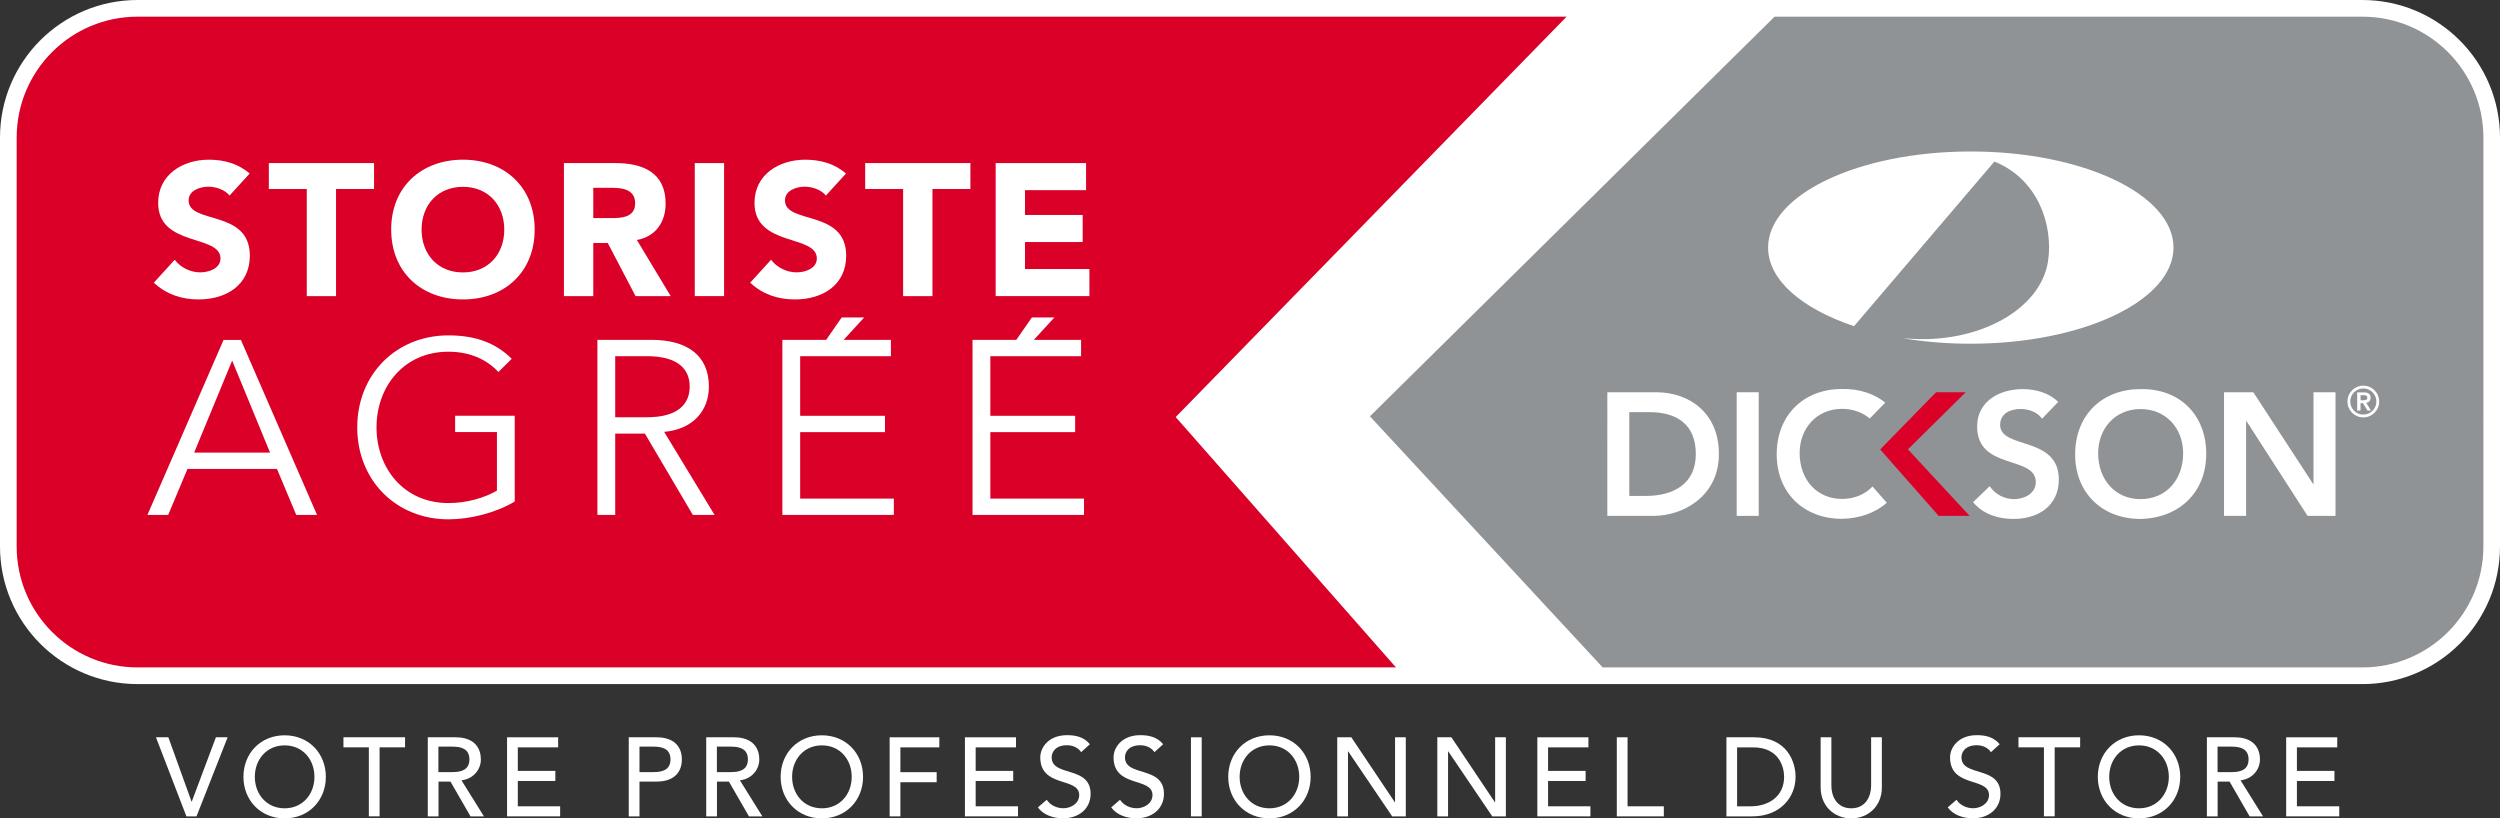 <?xml version="1.0" encoding="utf-8"?>
<!-- Generator: Adobe Illustrator 28.1.0, SVG Export Plug-In . SVG Version: 6.00 Build 0)  -->
<svg version="1.1" id="Calque_1" xmlns="http://www.w3.org/2000/svg" xmlns:xlink="http://www.w3.org/1999/xlink" x="0px" y="0px"
	 viewBox="0 0 374.95 122.74" style="enable-background:new 0 0 374.95 122.74;" xml:space="preserve">
<rect x="0" y="0" width="374.95" height="122.74" fill="#333333" stroke="none"/>
<style type="text/css">
	.st0{fill:#FFFFFF;stroke:#FFFFFF;stroke-width:5;}
	.st1{fill:#DB0027;}
	.st2{fill:#909395;}
	.st3{fill:#FFFFFF;}
</style>
<g>
	<path class="st0" d="M354.3,2.5H282.9h-16.76H20.64C10.62,2.5,2.5,10.62,2.5,20.64v61.32c0,10.02,8.12,18.14,18.14,18.14h219.72
		h16.96h96.99c10.02,0,18.14-8.12,18.14-18.14V20.64C372.45,10.62,364.32,2.5,354.3,2.5z"/>
</g>
<g>
	<path class="st1" d="M176.33,62.55L234.96,2.5H20.64C10.62,2.5,2.5,10.62,2.5,20.64v61.32c0,10.02,8.12,18.14,18.14,18.14h188.73
		L176.33,62.55z"/>
	<path class="st2" d="M354.32,2.5h-88.17l-60.69,59.94l34.91,37.66h113.95c10.02,0,18.14-8.12,18.14-18.14V20.64
		C372.46,10.62,364.34,2.5,354.32,2.5z"/>
	<g>
		<path class="st3" d="M285.36,50.72c0.29,0.03,0.44,0.03,0.67,0.05c10.66,0.87,20.13-4.36,21.15-11.7
			c0.76-5.42-1.56-12.23-8.06-14.84l-21.05,24.69c-7.8-2.61-12.89-6.91-12.89-11.79c0-7.96,13.6-14.41,30.39-14.41
			c16.8,0,30.41,6.45,30.41,14.41c0,7.96-13.61,14.42-30.41,14.42C291.99,51.55,288.55,51.27,285.36,50.72z"/>
		<path class="st3" d="M241.07,58.83h7.31c4.86,0,9.42,2.98,9.42,9.26c0,6.34-5.36,9.28-9.82,9.28h-6.91V58.83z M246.82,74.38
			c4.15,0,7.52-1.78,7.52-6.29c0-4.5-2.93-6.28-6.96-6.28h-3.02v12.57H246.82z"/>
		<path class="st3" d="M260.47,58.83h3.3v18.54h-3.3V58.83z"/>
		<path class="st1" d="M281.99,67.41l8.38-8.58h4.45l-8.67,8.56l9.25,9.98h-4.64L281.99,67.41z"/>
		<path class="st3" d="M306.27,62.8c-0.7-0.99-1.96-1.46-3.25-1.46c-1.51,0-3.04,0.68-3.04,2.38c0,3.72,8.8,1.6,8.8,8.2
			c0,3.98-3.14,5.91-6.78,5.91c-2.31,0-4.56-0.7-6.08-2.51l2.49-2.4c0.81,1.22,2.21,1.94,3.67,1.94c1.52,0,3.25-0.84,3.25-2.55
			c0-4.06-8.8-1.73-8.8-8.35c0-3.82,3.41-5.6,6.84-5.6c1.94,0,3.88,0.54,5.32,1.91L306.27,62.8z"/>
		<path class="st3" d="M321.02,58.36c5.79-0.12,9.87,3.77,9.87,9.71c0,5.79-4.08,9.65-9.87,9.76c-5.71,0-9.79-3.88-9.79-9.67
			C311.23,62.22,315.31,58.36,321.02,58.36z M321.04,74.86c3.85,0,6.39-2.93,6.39-6.89c0-3.69-2.54-6.62-6.39-6.62
			c-3.82,0-6.36,2.93-6.36,6.62C314.68,71.92,317.22,74.86,321.04,74.86z"/>
		<path class="st3" d="M333.57,58.83h4.38l8.98,13.77l0.05,0.05h-0.05l0.05-0.05V58.83h3.3v18.54h-4.19l-9.17-14.22h-0.05v14.22
			h-3.31V58.83z"/>
		<g>
			<path class="st3" d="M354.45,57.84c1.31,0,2.38,1.07,2.38,2.38c0,1.31-1.07,2.38-2.38,2.38c-1.32,0-2.38-1.06-2.38-2.38
				C352.07,58.91,353.13,57.84,354.45,57.84z M354.45,62.18c1.08,0,1.96-0.87,1.96-1.96c0-1.07-0.88-1.96-1.96-1.96
				c-1.09,0-1.96,0.88-1.96,1.96C352.5,61.31,353.36,62.18,354.45,62.18z M353.53,58.85h1.05c0.65,0,0.96,0.3,0.96,0.81
				c0,0.48-0.28,0.71-0.65,0.75l0.71,1.16h-0.53l-0.68-1.11h-0.36v1.11h-0.5V58.85z M354.04,60.03h0.36c0.32,0,0.65-0.02,0.65-0.38
				c0-0.36-0.33-0.39-0.65-0.38h-0.36V60.03z"/>
		</g>
		<path class="st3" d="M276.28,74.83c-3.83,0-6.37-2.93-6.37-6.88c0-3.7,2.54-6.63,6.37-6.63c1.65,0,3.06,0.54,4.14,1.45l2.33-2.39
			c-1.7-1.35-3.92-2.09-6.49-2.04c-5.71,0-9.79,3.87-9.79,9.81c0,5.79,4.08,9.66,9.79,9.66c2.69-0.05,5.01-0.91,6.72-2.4l-2.14-2.45
			C279.73,74.13,278.16,74.83,276.28,74.83z"/>
	</g>
	<g>
		<g>
			<path class="st3" d="M25.22,77.23h-3.11l11.42-26.25h2.6l11.42,26.25h-3.12l-2.89-6.9H28.12L25.22,77.23z M29.12,67.88H40.5
				l-5.68-13.8L29.12,67.88z"/>
			<path class="st3" d="M74.75,55.79c-1.78-1.89-4.27-3.04-7.49-3.04c-6.75,0-10.79,5.3-10.79,11.35c0,6.05,4.04,11.35,10.79,11.35
				c2.71,0,5.3-0.74,7.27-1.86v-8.79h-6.27v-2.45h8.94v12.87c-2.93,1.74-6.75,2.67-9.94,2.67c-7.82,0-13.68-5.82-13.68-13.79
				c0-7.97,5.86-13.8,13.68-13.8c4.15,0,7.16,1.19,9.49,3.52L74.75,55.79z"/>
			<path class="st3" d="M92.27,77.23H89.6V50.97h8.08c5.34,0,8.64,2.3,8.64,7.01c0,3.63-2.41,6.42-6.71,6.79l7.56,12.46h-3.26
				l-7.19-12.2h-4.45V77.23z M92.27,62.58h4.75c4.78,0,6.42-2.08,6.42-4.6c0-2.52-1.63-4.56-6.42-4.56h-4.75V62.58z"/>
			<path class="st3" d="M120.01,74.78h14.05v2.45h-16.72V50.97h16.28v2.45h-13.61v8.94h12.72v2.45h-12.72V74.78z M124.72,52.95
				h-2.19l3.71-5.34h3.37L124.72,52.95z"/>
			<path class="st3" d="M148.53,74.78h14.05v2.45h-16.72V50.97h16.28v2.45h-13.61v8.94h12.72v2.45h-12.72V74.78z M153.24,52.95
				h-2.19l3.71-5.34h3.38L153.24,52.95z"/>
		</g>
		<g>
			<path class="st3" d="M34.43,29.33c-0.7-0.9-2.11-1.33-3.18-1.33c-1.24,0-2.96,0.56-2.96,2.06c0,3.63,9.18,1.3,9.18,8.28
				c0,4.45-3.58,6.57-7.69,6.57c-2.56,0-4.82-0.76-6.71-2.51l3.13-3.44c0.9,1.18,2.37,1.89,3.83,1.89c1.44,0,3.04-0.68,3.04-2.08
				c0-3.66-9.35-1.69-9.35-8.34c0-4.26,3.69-6.48,7.61-6.48c2.26,0,4.42,0.59,6.11,2.08L34.43,29.33z"/>
			<path class="st3" d="M46.01,28.35h-5.69v-3.89H56.1v3.89H50.4v16.06h-4.39V28.35z"/>
			<path class="st3" d="M69.43,23.95c6.23,0,10.76,4.09,10.76,10.48c0,6.4-4.54,10.48-10.76,10.48c-6.23,0-10.76-4.09-10.76-10.48
				C58.66,28.04,63.2,23.95,69.43,23.95z M69.43,40.86c3.75,0,6.2-2.7,6.2-6.42c0-3.72-2.45-6.42-6.2-6.42c-3.75,0-6.2,2.7-6.2,6.42
				C63.23,38.15,65.68,40.86,69.43,40.86z"/>
			<path class="st3" d="M84.59,24.46h7.72c4.08,0,7.52,1.41,7.52,6.06c0,2.79-1.49,4.96-4.31,5.47l5.07,8.42h-5.27l-4.17-7.97h-2.17
				v7.97h-4.4V24.46z M88.98,32.71h2.59c1.6,0,3.69-0.06,3.69-2.23c0-2-1.8-2.31-3.41-2.31h-2.87V32.71z"/>
			<path class="st3" d="M104.2,24.46h4.4v19.95h-4.4V24.46z"/>
			<path class="st3" d="M123.87,29.33c-0.7-0.9-2.11-1.33-3.18-1.33c-1.24,0-2.96,0.56-2.96,2.06c0,3.63,9.18,1.3,9.18,8.28
				c0,4.45-3.58,6.57-7.69,6.57c-2.56,0-4.82-0.76-6.71-2.51l3.13-3.44c0.9,1.18,2.37,1.89,3.83,1.89c1.44,0,3.04-0.68,3.04-2.08
				c0-3.66-9.35-1.69-9.35-8.34c0-4.26,3.69-6.48,7.61-6.48c2.25,0,4.42,0.59,6.11,2.08L123.87,29.33z"/>
			<path class="st3" d="M135.45,28.35h-5.69v-3.89h15.78v3.89h-5.69v16.06h-4.4V28.35z"/>
			<path class="st3" d="M149.34,24.46h13.55v4.06h-9.16v3.72h8.65v4.06h-8.65v4.05h9.66v4.06h-14.06V24.46z"/>
		</g>
	</g>
	<g>
		<path class="st3" d="M23.39,110.58h1.86l3.48,9.65h0.03l3.62-9.65h1.76l-4.67,11.86h-1.51L23.39,110.58z"/>
		<path class="st3" d="M36.51,116.51c0-3.52,2.56-6.23,6.18-6.23c3.62,0,6.18,2.71,6.18,6.23c0,3.52-2.56,6.23-6.18,6.23
			C39.07,122.74,36.51,120.02,36.51,116.51z M47.16,116.51c0-2.6-1.76-4.72-4.47-4.72s-4.47,2.13-4.47,4.72
			c0,2.6,1.76,4.72,4.47,4.72S47.16,119.1,47.16,116.51z"/>
		<path class="st3" d="M55.33,112.08h-3.82v-1.51h9.24v1.51h-3.82v10.35h-1.61V112.08z"/>
		<path class="st3" d="M64.15,110.58h4.17c3.03,0,3.8,1.83,3.8,3.32c0,1.51-1.12,2.93-2.91,3.13l3.37,5.41h-2.01l-3.01-5.22h-1.79
			v5.22h-1.61V110.58z M65.75,115.8h2.11c1.27,0,2.54-0.3,2.54-1.91c0-1.61-1.27-1.91-2.54-1.91h-2.11V115.8z"/>
		<path class="st3" d="M76.06,110.58h7.65v1.51h-6.05v3.53h5.63v1.51h-5.63v3.8h6.35v1.51h-7.96V110.58z"/>
		<path class="st3" d="M94.3,110.58h4.17c3.03,0,3.8,1.83,3.8,3.32c0,1.49-0.77,3.32-3.8,3.32h-2.56v5.22H94.3V110.58z M95.91,115.8
			h2.11c1.27,0,2.54-0.3,2.54-1.91c0-1.61-1.27-1.91-2.54-1.91h-2.11V115.8z"/>
		<path class="st3" d="M105.91,110.58h4.17c3.03,0,3.8,1.83,3.8,3.32c0,1.51-1.12,2.93-2.91,3.13l3.37,5.41h-2.01l-3.01-5.22h-1.79
			v5.22h-1.61V110.58z M107.52,115.8h2.11c1.27,0,2.54-0.3,2.54-1.91c0-1.61-1.27-1.91-2.54-1.91h-2.11V115.8z"/>
		<path class="st3" d="M117.08,116.51c0-3.52,2.56-6.23,6.18-6.23c3.62,0,6.18,2.71,6.18,6.23c0,3.52-2.56,6.23-6.18,6.23
			C119.65,122.74,117.08,120.02,117.08,116.51z M127.74,116.51c0-2.6-1.76-4.72-4.47-4.72c-2.71,0-4.47,2.13-4.47,4.72
			c0,2.6,1.76,4.72,4.47,4.72C125.98,121.23,127.74,119.1,127.74,116.51z"/>
		<path class="st3" d="M133.43,110.58h7.45v1.51h-5.84v3.72h5.44v1.51h-5.44v5.12h-1.61V110.58z"/>
		<path class="st3" d="M144.73,110.58h7.65v1.51h-6.05v3.53h5.63v1.51h-5.63v3.8h6.35v1.51h-7.96V110.58z"/>
		<path class="st3" d="M156.99,119.95c0.57,0.87,1.56,1.27,2.51,1.27c1.05,0,2.36-0.67,2.36-1.98c0-2.73-5.84-1.04-5.84-5.66
			c0-1.39,1.17-3.32,4.02-3.32c1.29,0,2.53,0.27,3.42,1.36l-1.31,1.19c-0.4-0.62-1.19-1.04-2.11-1.04c-1.78,0-2.31,1.07-2.31,1.81
			c0,3,5.84,1.2,5.84,5.48c0,2.29-1.84,3.67-4.12,3.67c-1.52,0-2.98-0.52-3.79-1.64L156.99,119.95z"/>
		<path class="st3" d="M167.98,119.95c0.57,0.87,1.56,1.27,2.51,1.27c1.05,0,2.36-0.67,2.36-1.98c0-2.73-5.84-1.04-5.84-5.66
			c0-1.39,1.17-3.32,4.02-3.32c1.29,0,2.53,0.27,3.42,1.36l-1.31,1.19c-0.4-0.62-1.19-1.04-2.11-1.04c-1.78,0-2.31,1.07-2.31,1.81
			c0,3,5.85,1.2,5.85,5.48c0,2.29-1.84,3.67-4.12,3.67c-1.52,0-2.98-0.52-3.79-1.64L167.98,119.95z"/>
		<path class="st3" d="M178.62,110.58h1.61v11.86h-1.61V110.58z"/>
		<path class="st3" d="M184.21,116.51c0-3.52,2.56-6.23,6.18-6.23c3.62,0,6.18,2.71,6.18,6.23c0,3.52-2.56,6.23-6.18,6.23
			C186.77,122.74,184.21,120.02,184.21,116.51z M194.86,116.51c0-2.6-1.76-4.72-4.47-4.72c-2.71,0-4.47,2.13-4.47,4.72
			c0,2.6,1.76,4.72,4.47,4.72C193.1,121.23,194.86,119.1,194.86,116.51z"/>
		<path class="st3" d="M200.56,110.58h2.11l6.53,9.75h0.03v-9.75h1.61v11.86h-2.04l-6.6-9.75h-0.03v9.75h-1.61V110.58z"/>
		<path class="st3" d="M215.57,110.58h2.11l6.53,9.75h0.03v-9.75h1.61v11.86h-2.04l-6.6-9.75h-0.03v9.75h-1.61V110.58z"/>
		<path class="st3" d="M230.58,110.58h7.65v1.51h-6.05v3.53h5.63v1.51h-5.63v3.8h6.35v1.51h-7.96V110.58z"/>
		<path class="st3" d="M242.49,110.58h1.61v10.35h5.44v1.51h-7.05V110.58z"/>
		<path class="st3" d="M258.93,110.58h4.14c5.01,0,6.23,3.74,6.23,5.93c0,3.03-2.26,5.93-6.5,5.93h-3.87V110.58z M260.53,120.93
			h2.03c2.71,0,5.02-1.49,5.02-4.42c0-1.51-0.79-4.42-4.64-4.42h-2.41V120.93z"/>
		<path class="st3" d="M274.67,110.58v7.27c0,1.47,0.74,3.38,2.98,3.38c2.24,0,2.98-1.91,2.98-3.38v-7.27h1.61v7.52
			c0,2.75-1.99,4.64-4.59,4.64c-2.6,0-4.59-1.89-4.59-4.64v-7.52H274.67z"/>
		<path class="st3" d="M293.44,119.95c0.57,0.87,1.56,1.27,2.51,1.27c1.05,0,2.36-0.67,2.36-1.98c0-2.73-5.84-1.04-5.84-5.66
			c0-1.39,1.17-3.32,4.02-3.32c1.29,0,2.53,0.27,3.42,1.36l-1.31,1.19c-0.4-0.62-1.19-1.04-2.11-1.04c-1.78,0-2.31,1.07-2.31,1.81
			c0,3,5.85,1.2,5.85,5.48c0,2.29-1.84,3.67-4.12,3.67c-1.52,0-2.98-0.52-3.79-1.64L293.44,119.95z"/>
		<path class="st3" d="M306.55,112.08h-3.82v-1.51h9.25v1.51h-3.82v10.35h-1.61V112.08z"/>
		<path class="st3" d="M314.63,116.51c0-3.52,2.56-6.23,6.18-6.23c3.62,0,6.18,2.71,6.18,6.23c0,3.52-2.56,6.23-6.18,6.23
			C317.19,122.74,314.63,120.02,314.63,116.51z M325.28,116.51c0-2.6-1.76-4.72-4.47-4.72c-2.71,0-4.47,2.13-4.47,4.72
			c0,2.6,1.76,4.72,4.47,4.72C323.52,121.23,325.28,119.1,325.28,116.51z"/>
		<path class="st3" d="M330.98,110.58h4.17c3.03,0,3.8,1.83,3.8,3.32c0,1.51-1.12,2.93-2.91,3.13l3.37,5.41h-2.01l-3.01-5.22h-1.79
			v5.22h-1.61V110.58z M332.59,115.8h2.11c1.27,0,2.54-0.3,2.54-1.91c0-1.61-1.27-1.91-2.54-1.91h-2.11V115.8z"/>
		<path class="st3" d="M342.89,110.58h7.65v1.51h-6.05v3.53h5.63v1.51h-5.63v3.8h6.35v1.51h-7.96V110.58z"/>
	</g>
</g>
</svg>

